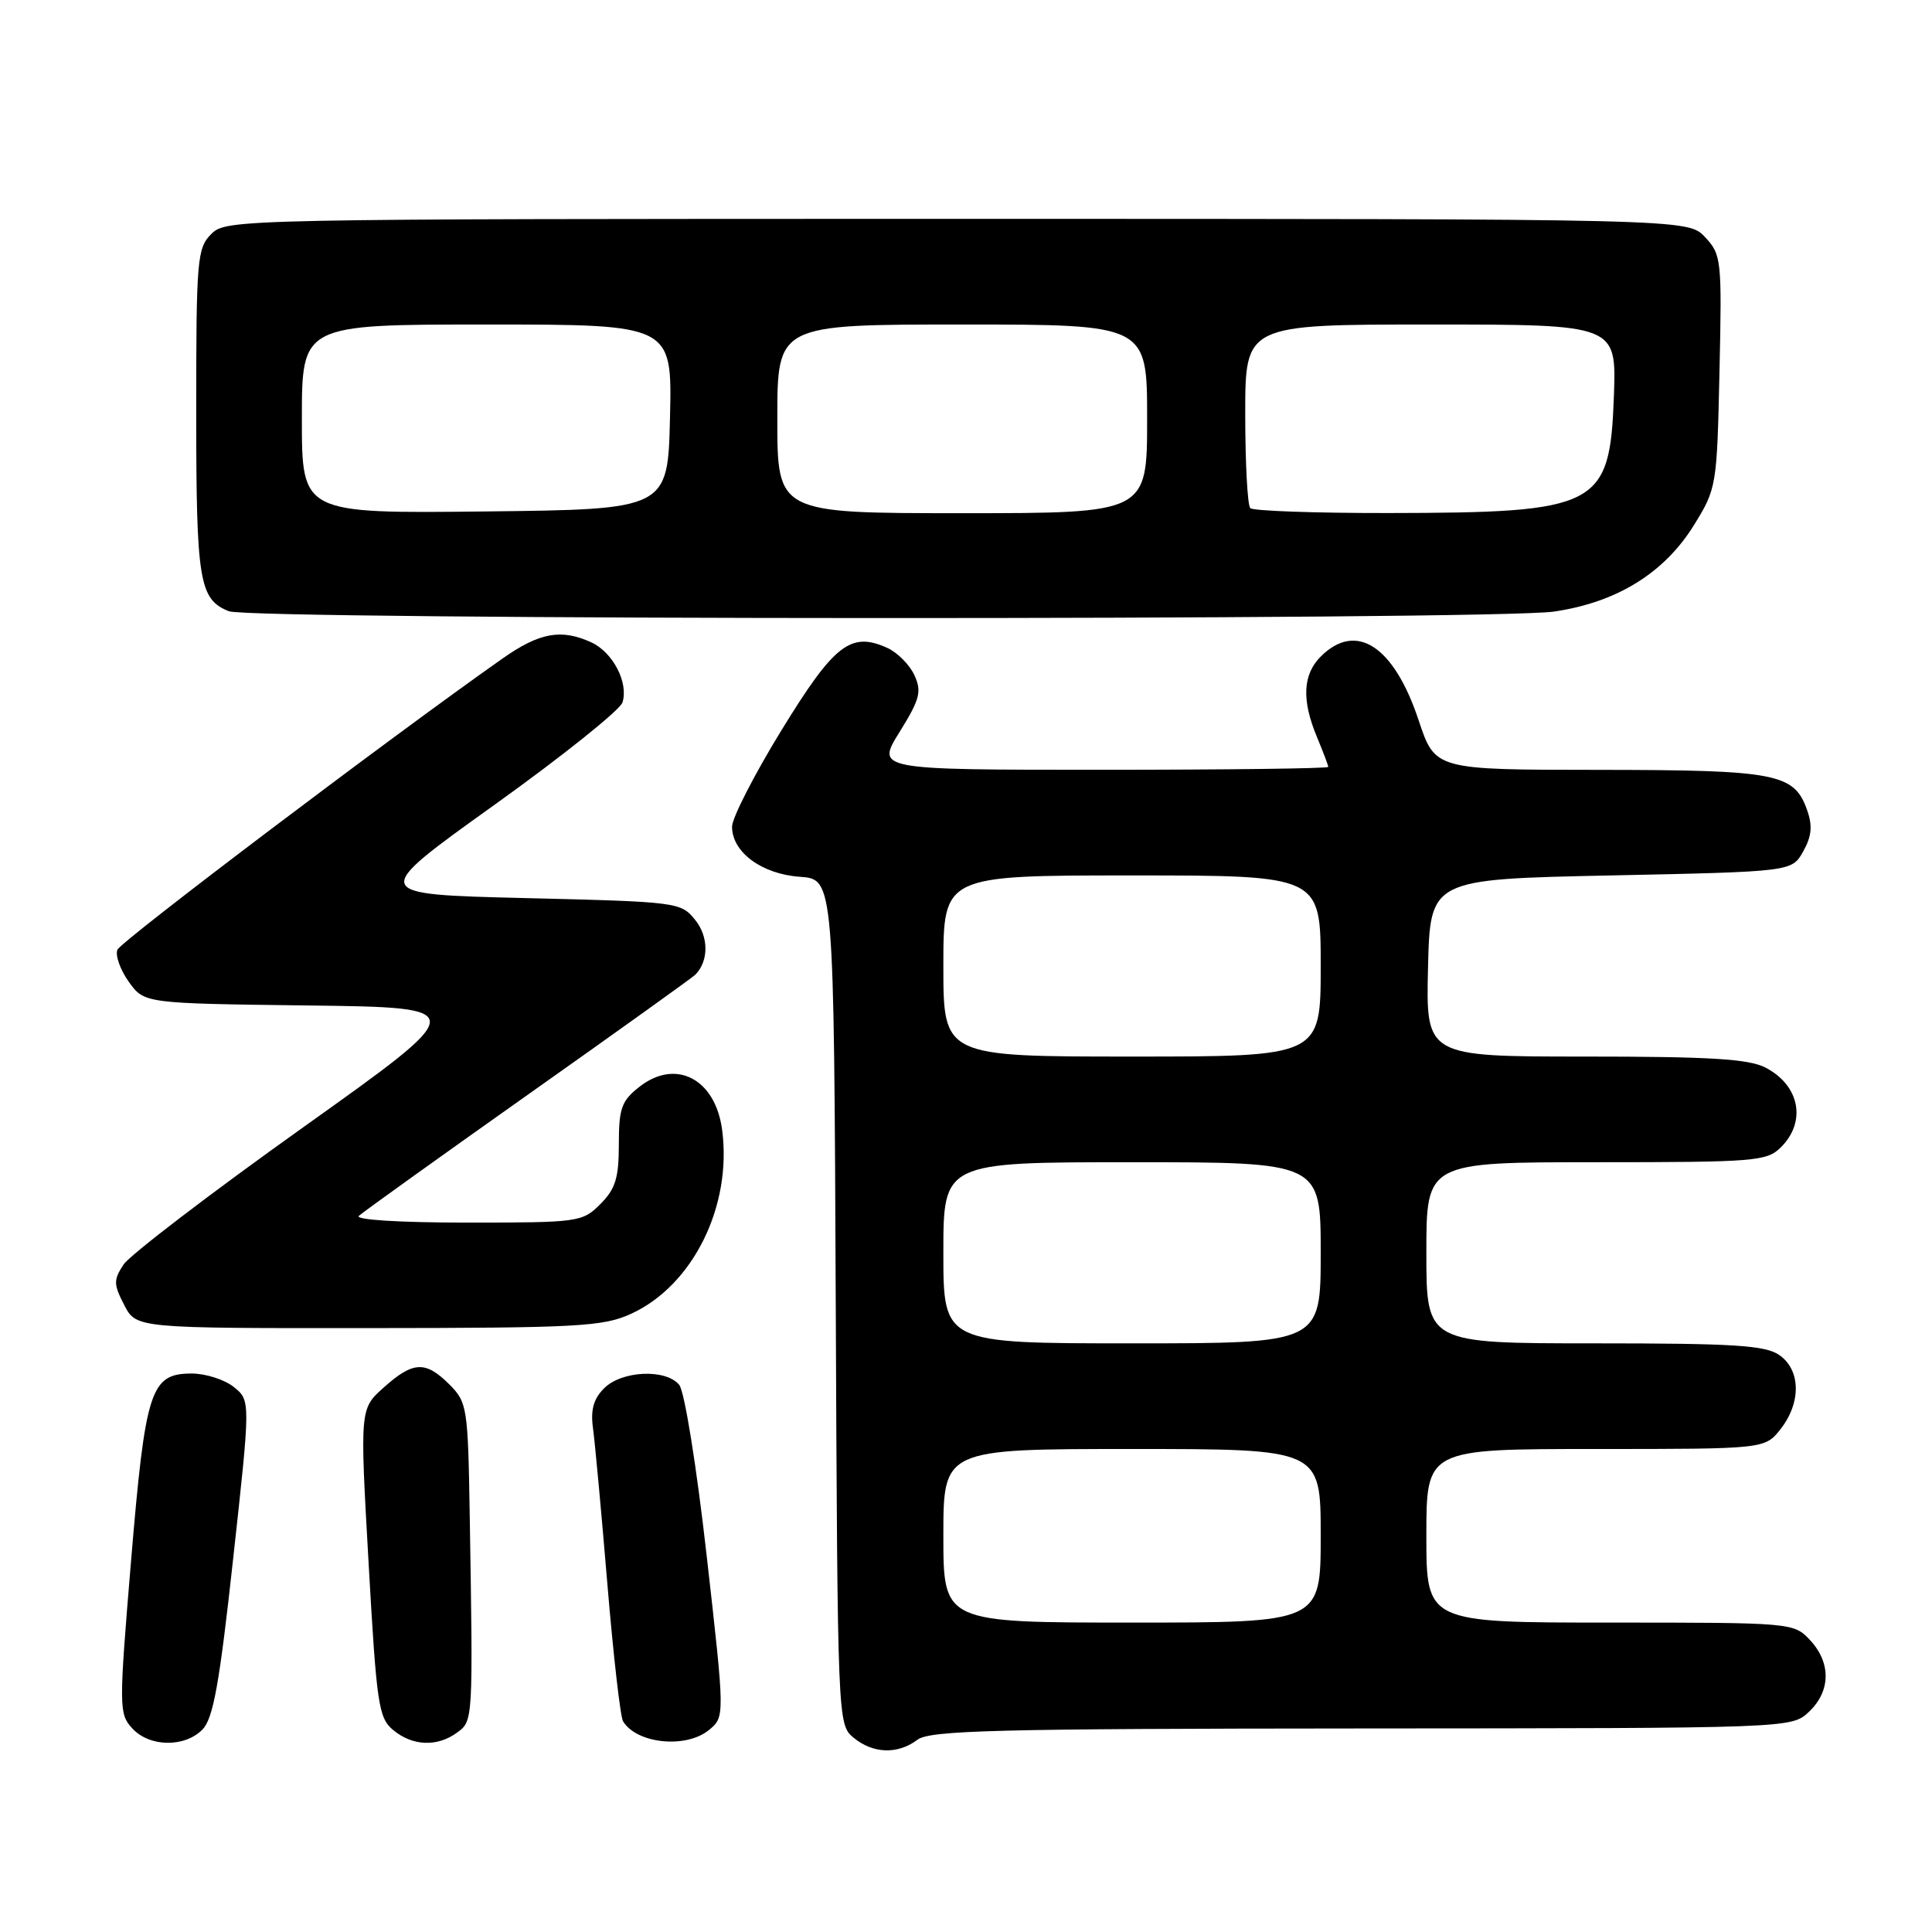 <?xml version="1.0" encoding="UTF-8" standalone="no"?>
<!DOCTYPE svg PUBLIC "-//W3C//DTD SVG 1.1//EN" "http://www.w3.org/Graphics/SVG/1.1/DTD/svg11.dtd" >
<svg xmlns="http://www.w3.org/2000/svg" xmlns:xlink="http://www.w3.org/1999/xlink" version="1.1" viewBox="0 0 256 256">
 <g >
 <path fill="currentColor"
d=" M 121.56 230.53 C 123.21 229.28 131.96 229.06 180.44 229.03 C 237.37 229.00 237.37 229.00 239.69 226.83 C 242.59 224.10 242.65 220.32 239.83 217.31 C 237.67 215.02 237.46 215.00 213.33 215.00 C 189.00 215.00 189.00 215.00 189.00 203.50 C 189.00 192.00 189.00 192.00 211.43 192.00 C 233.85 192.00 233.85 192.00 235.93 189.37 C 238.68 185.86 238.62 181.55 235.78 179.56 C 233.93 178.26 229.82 178.00 211.28 178.00 C 189.00 178.00 189.00 178.00 189.00 166.00 C 189.00 154.00 189.00 154.00 211.50 154.00 C 232.67 154.00 234.12 153.88 236.00 152.00 C 239.40 148.60 238.46 143.80 233.93 141.46 C 231.71 140.31 226.56 140.00 210.02 140.00 C 188.94 140.00 188.94 140.00 189.22 128.25 C 189.50 116.50 189.50 116.50 213.46 116.00 C 237.43 115.50 237.43 115.50 238.93 112.82 C 240.06 110.81 240.19 109.43 239.45 107.34 C 237.74 102.48 235.42 102.03 211.83 102.01 C 190.16 102.00 190.16 102.00 187.98 95.45 C 184.70 85.57 179.69 82.31 175.00 87.00 C 172.62 89.38 172.46 92.77 174.50 97.65 C 175.32 99.63 176.00 101.41 176.00 101.62 C 176.00 101.83 162.52 102.00 146.04 102.00 C 116.08 102.00 116.08 102.00 119.20 96.99 C 121.89 92.65 122.16 91.64 121.17 89.48 C 120.54 88.10 118.93 86.47 117.59 85.86 C 112.74 83.65 110.55 85.35 103.58 96.71 C 99.96 102.61 97.00 108.38 97.00 109.54 C 97.00 112.92 100.94 115.83 106.00 116.18 C 110.50 116.50 110.50 116.50 110.74 172.50 C 110.98 228.19 111.00 228.51 113.10 230.25 C 115.69 232.39 118.96 232.49 121.56 230.53 Z  M 26.80 229.20 C 28.25 227.75 29.07 223.23 30.90 206.49 C 33.20 185.58 33.20 185.58 30.99 183.79 C 29.77 182.81 27.26 182.00 25.41 182.00 C 19.95 182.00 19.27 184.08 17.37 206.77 C 15.75 226.21 15.75 227.07 17.50 228.99 C 19.75 231.49 24.41 231.59 26.80 229.20 Z  M 60.56 229.58 C 62.69 228.02 62.69 228.14 62.24 200.70 C 62.01 186.48 61.90 185.81 59.55 183.45 C 56.38 180.29 54.75 180.36 50.86 183.84 C 47.68 186.67 47.68 186.67 48.84 207.09 C 49.90 225.89 50.16 227.64 52.11 229.25 C 54.67 231.37 57.94 231.50 60.56 229.58 Z  M 93.92 229.25 C 96.06 227.50 96.06 227.50 93.65 206.25 C 92.30 194.27 90.70 184.35 90.00 183.50 C 88.22 181.35 82.39 181.61 80.05 183.95 C 78.65 185.35 78.24 186.82 78.57 189.20 C 78.82 191.01 79.68 200.27 80.47 209.77 C 81.26 219.27 82.20 227.51 82.56 228.09 C 84.39 231.06 90.89 231.72 93.92 229.25 Z  M 83.57 174.11 C 91.81 170.37 97.04 159.81 95.68 149.68 C 94.78 142.93 89.53 140.22 84.71 144.02 C 82.35 145.87 82.00 146.86 82.00 151.62 C 82.00 156.10 81.55 157.54 79.55 159.55 C 77.15 161.94 76.70 162.00 61.85 162.00 C 52.93 162.00 46.99 161.63 47.55 161.11 C 48.07 160.62 58.17 153.38 70.00 145.01 C 81.83 136.65 91.79 129.51 92.14 129.15 C 93.93 127.32 93.92 124.12 92.11 121.89 C 90.22 119.54 89.81 119.49 69.58 119.00 C 48.97 118.50 48.97 118.50 65.43 106.71 C 74.48 100.23 82.15 94.09 82.48 93.08 C 83.31 90.46 81.21 86.42 78.34 85.11 C 74.35 83.29 71.48 83.82 66.60 87.25 C 51.97 97.53 16.04 124.70 15.56 125.84 C 15.25 126.58 15.92 128.48 17.05 130.07 C 19.11 132.96 19.11 132.96 40.78 133.23 C 62.45 133.50 62.45 133.50 40.15 149.39 C 27.89 158.13 17.19 166.31 16.37 167.56 C 15.03 169.60 15.04 170.18 16.46 172.92 C 18.05 176.00 18.05 176.00 48.78 175.98 C 76.50 175.96 79.90 175.78 83.57 174.11 Z  M 205.89 81.04 C 214.22 79.83 220.53 75.94 224.47 69.56 C 227.45 64.75 227.51 64.39 227.84 49.24 C 228.17 34.36 228.10 33.74 225.92 31.41 C 223.65 29.00 223.65 29.00 126.83 29.00 C 31.33 29.00 29.97 29.03 28.00 31.00 C 26.12 32.88 26.00 34.33 26.00 54.57 C 26.00 77.03 26.39 79.41 30.32 80.99 C 33.24 82.17 197.75 82.21 205.89 81.04 Z  M 125.00 203.50 C 125.00 192.00 125.00 192.00 150.00 192.00 C 175.00 192.00 175.00 192.00 175.00 203.50 C 175.00 215.00 175.00 215.00 150.00 215.00 C 125.00 215.00 125.00 215.00 125.00 203.50 Z  M 125.00 166.00 C 125.00 154.00 125.00 154.00 150.00 154.00 C 175.00 154.00 175.00 154.00 175.00 166.00 C 175.00 178.00 175.00 178.00 150.00 178.00 C 125.00 178.00 125.00 178.00 125.00 166.00 Z  M 125.00 128.00 C 125.00 116.00 125.00 116.00 150.00 116.00 C 175.00 116.00 175.00 116.00 175.00 128.00 C 175.00 140.00 175.00 140.00 150.00 140.00 C 125.00 140.00 125.00 140.00 125.00 128.00 Z  M 40.00 55.52 C 40.00 43.00 40.00 43.00 64.53 43.00 C 89.06 43.00 89.06 43.00 88.78 55.25 C 88.50 67.50 88.50 67.50 64.25 67.77 C 40.00 68.04 40.00 68.04 40.00 55.52 Z  M 103.00 55.50 C 103.00 43.00 103.00 43.00 127.50 43.00 C 152.00 43.00 152.00 43.00 152.00 55.50 C 152.00 68.00 152.00 68.00 127.50 68.00 C 103.00 68.00 103.00 68.00 103.00 55.50 Z  M 165.67 67.33 C 165.30 66.97 165.00 61.34 165.00 54.83 C 165.00 43.00 165.00 43.00 189.60 43.00 C 214.19 43.00 214.19 43.00 213.85 52.47 C 213.31 67.20 211.87 67.94 183.92 67.98 C 174.25 67.99 166.03 67.70 165.67 67.33 Z "/>
</g>
</svg>